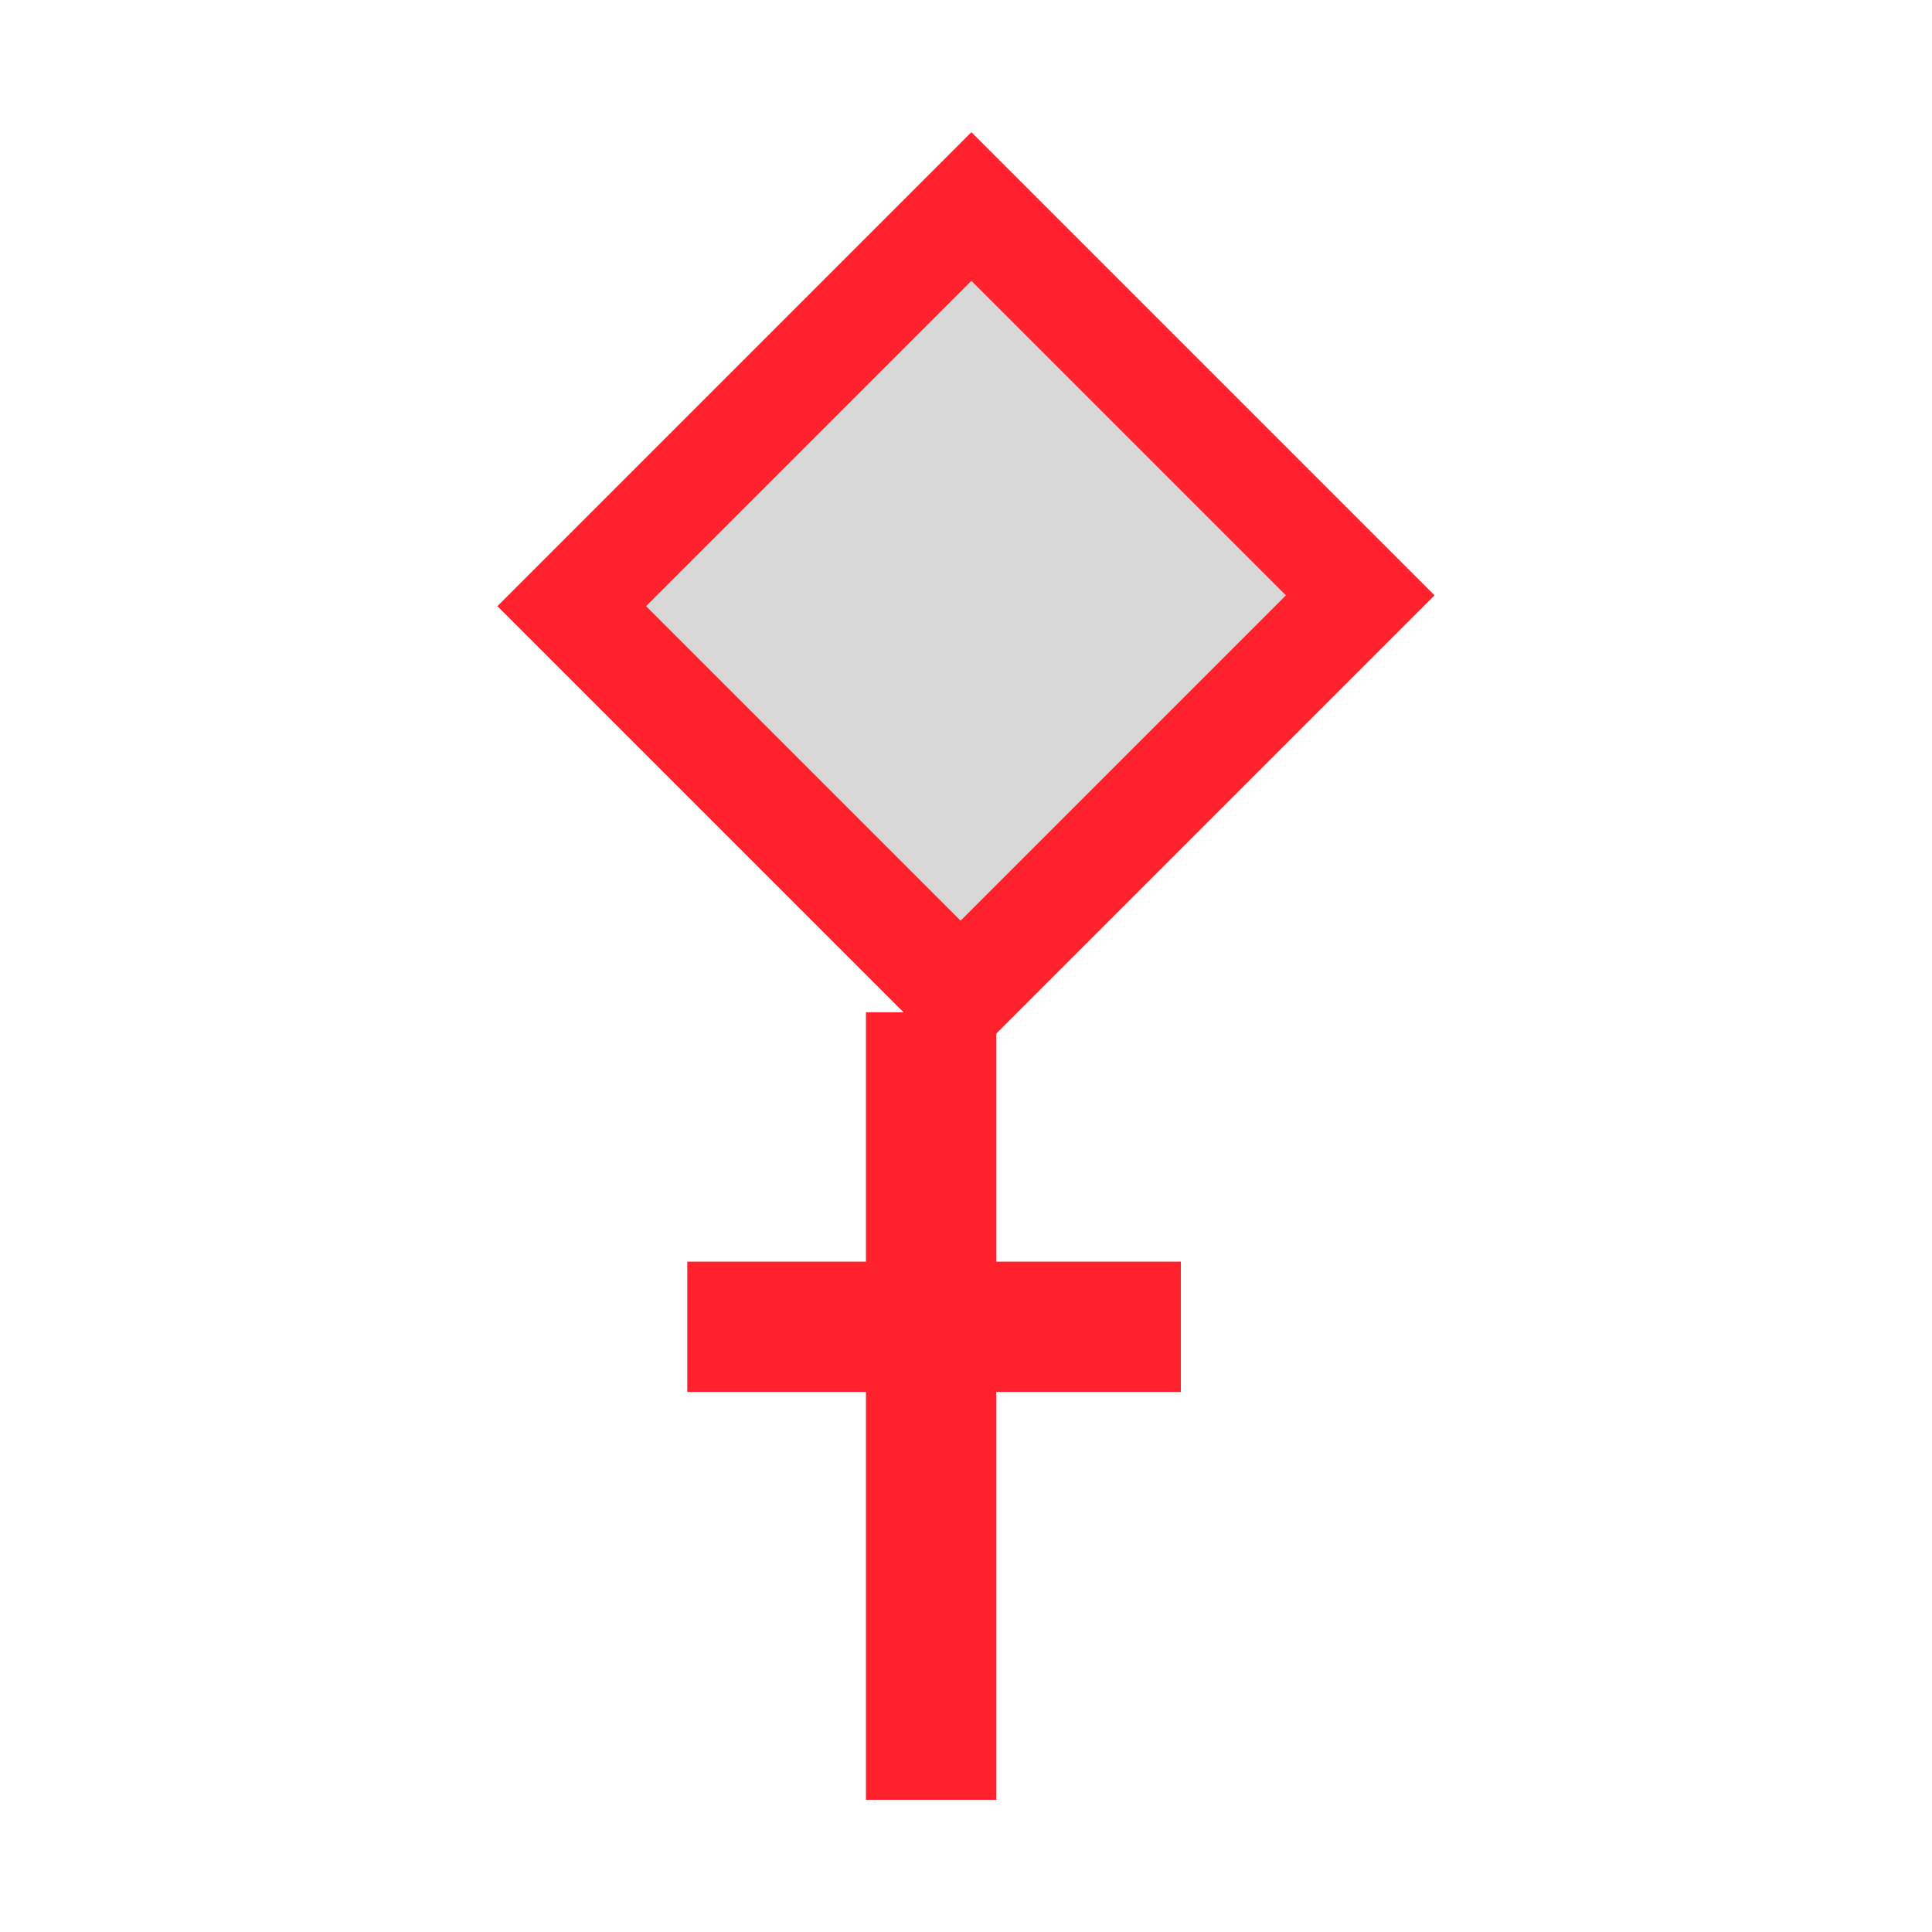 <?xml version="1.0" encoding="UTF-8" standalone="no"?>
<!-- Created with Inkscape (http://www.inkscape.org/) -->

<svg
   width="600"
   height="600"
   viewBox="0 0 600 600"
   id="svg4136"
   version="1.1"
   inkscape:version="1.2.2 (1:1.2.2+202212051550+b0a8486541)"
   sodipodi:docname="pallas.svg"
   inkscape:export-filename="vesta.png"
   inkscape:export-xdpi="96"
   inkscape:export-ydpi="96"
   xmlns:inkscape="http://www.inkscape.org/namespaces/inkscape"
   xmlns:sodipodi="http://sodipodi.sourceforge.net/DTD/sodipodi-0.dtd"
   xmlns="http://www.w3.org/2000/svg"
   xmlns:svg="http://www.w3.org/2000/svg"
   xmlns:rdf="http://www.w3.org/1999/02/22-rdf-syntax-ns#"
   xmlns:cc="http://creativecommons.org/ns#"
   xmlns:dc="http://purl.org/dc/elements/1.1/">
  <defs
     id="defs4138">
    <rect
       x="23.222"
       y="87.623"
       width="604.937"
       height="577.421"
       id="rect2048" />
  </defs>
  <sodipodi:namedview
     id="base"
     pagecolor="#ffffff"
     bordercolor="#666666"
     borderopacity="1.0"
     inkscape:pageopacity="0.0"
     inkscape:pageshadow="2"
     inkscape:zoom="0.7"
     inkscape:cx="124.28571"
     inkscape:cy="287.14286"
     inkscape:document-units="px"
     inkscape:current-layer="layer1"
     showgrid="false"
     units="px"
     inkscape:window-width="1920"
     inkscape:window-height="992"
     inkscape:window-x="0"
     inkscape:window-y="30"
     inkscape:window-maximized="1"
     inkscape:showpageshadow="2"
     inkscape:pagecheckerboard="0"
     inkscape:deskcolor="#d1d1d1" />
  <g
     inkscape:label="Capa 1"
     inkscape:groupmode="layer"
     id="layer1"
     transform="translate(0,-452.362)">
    <g
       id="g6728"
       transform="translate(71.639,36.844)">
      <rect
         style="fill:#000000;fill-opacity:0.153;stroke:#ff212b;stroke-width:32.647;stroke-dasharray:none;stroke-opacity:1"
         id="rect6719"
         width="175.52"
         height="170.777"
         x="-352.026"
         y="501.828"
         transform="rotate(-45)" />
      <path
         style="fill:#000000;fill-opacity:0.153;stroke:#ff212b;stroke-width:40.456;stroke-dasharray:none;stroke-opacity:1"
         d="M 217.523,729.899 V 974.468"
         id="path6721" />
      <path
         style="fill:#000000;fill-opacity:0.153;stroke:#ff212b;stroke-width:40.456;stroke-dasharray:none;stroke-opacity:1"
         d="m 141.802,827.563 h 153.279"
         id="path6723" />
    </g>
  </g>
</svg>
